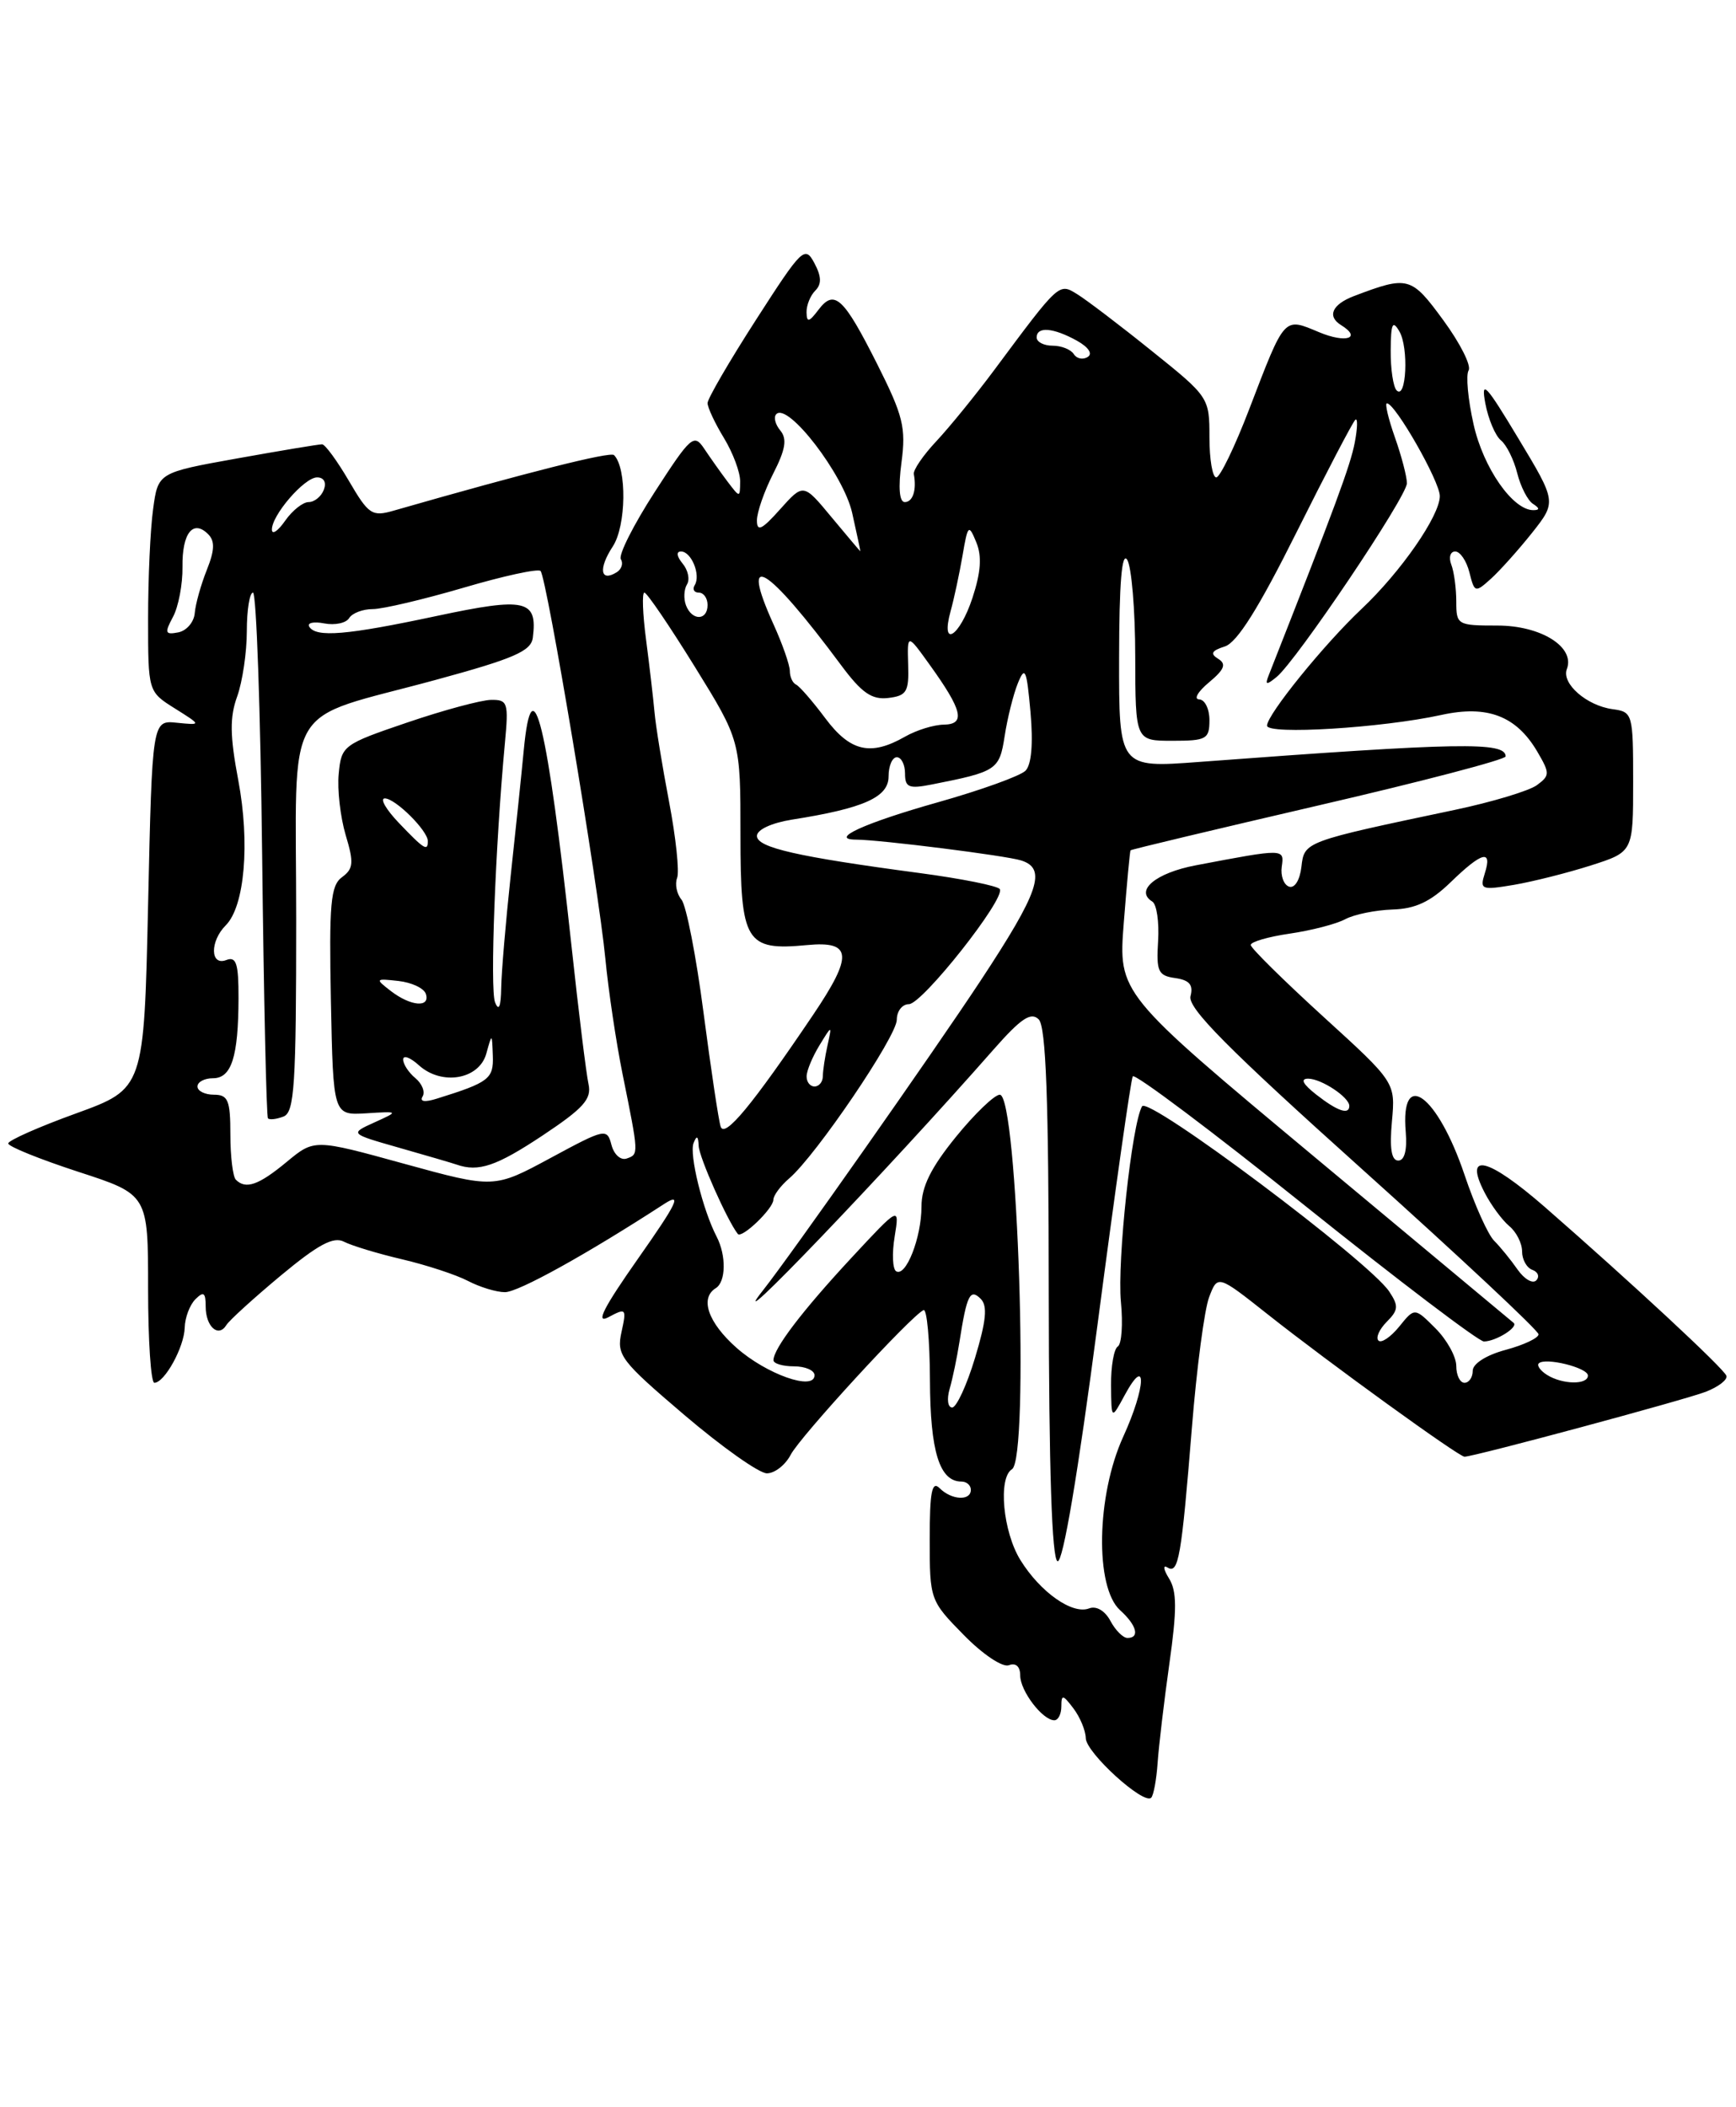 <?xml version="1.0" encoding="UTF-8" standalone="no"?>
<!DOCTYPE svg PUBLIC "-//W3C//DTD SVG 1.1//EN" "http://www.w3.org/Graphics/SVG/1.1/DTD/svg11.dtd" >
<svg xmlns="http://www.w3.org/2000/svg" xmlns:xlink="http://www.w3.org/1999/xlink" version="1.1" viewBox="0 0 211 256">
 <g >
 <path fill="currentColor"
d=" M 140.70 214.19 C 140.84 212.16 141.48 206.73 142.13 202.12 C 143.06 195.54 143.05 193.31 142.08 191.76 C 141.41 190.68 141.32 190.08 141.90 190.44 C 143.24 191.27 143.59 189.27 144.87 173.42 C 145.45 166.22 146.39 159.10 146.96 157.60 C 148.00 154.87 148.00 154.87 154.08 159.68 C 161.43 165.50 177.30 176.98 178.00 176.98 C 179.15 176.98 204.73 170.09 207.33 169.09 C 208.89 168.48 210.01 167.61 209.83 167.14 C 209.47 166.21 198.21 155.76 187.78 146.66 C 180.83 140.61 177.86 139.89 180.44 144.88 C 181.22 146.40 182.57 148.23 183.43 148.95 C 184.30 149.66 185.00 151.05 185.00 152.04 C 185.00 153.03 185.56 154.03 186.25 154.28 C 186.94 154.53 187.15 155.10 186.73 155.55 C 186.30 156.01 185.28 155.42 184.45 154.24 C 183.63 153.06 182.35 151.49 181.61 150.75 C 180.86 150.01 179.24 146.41 178.01 142.75 C 174.71 132.97 170.18 129.68 170.86 137.55 C 171.04 139.74 170.71 141.00 169.95 141.00 C 169.12 141.00 168.88 139.52 169.18 136.25 C 169.61 131.50 169.61 131.50 160.82 123.50 C 156.00 119.10 152.03 115.19 152.02 114.81 C 152.01 114.43 154.14 113.81 156.75 113.43 C 159.36 113.05 162.40 112.27 163.50 111.68 C 164.60 111.09 167.19 110.57 169.25 110.50 C 172.02 110.42 173.86 109.56 176.30 107.20 C 180.13 103.48 181.41 103.15 180.47 106.10 C 179.84 108.09 180.05 108.17 184.03 107.50 C 186.36 107.10 190.56 106.04 193.38 105.14 C 198.50 103.50 198.50 103.50 198.50 95.00 C 198.50 86.69 198.44 86.49 196.00 86.16 C 192.84 85.73 189.77 83.04 190.44 81.29 C 191.47 78.61 187.30 76.00 182.00 76.00 C 177.14 76.00 177.00 75.92 177.00 73.08 C 177.00 71.48 176.73 69.45 176.39 68.58 C 176.06 67.71 176.28 67.00 176.87 67.00 C 177.47 67.00 178.25 68.15 178.60 69.55 C 179.22 72.02 179.30 72.04 181.23 70.30 C 182.32 69.31 184.56 66.81 186.21 64.74 C 189.19 60.97 189.19 60.97 184.53 53.24 C 180.60 46.70 179.98 46.04 180.53 49.00 C 180.89 50.92 181.75 52.95 182.43 53.50 C 183.11 54.05 184.00 55.85 184.41 57.49 C 184.82 59.13 185.69 60.82 186.33 61.22 C 187.14 61.74 187.16 61.97 186.39 61.98 C 183.89 62.02 180.28 56.85 179.10 51.54 C 178.42 48.51 178.15 45.56 178.50 45.00 C 178.85 44.43 177.47 41.69 175.43 38.91 C 171.52 33.57 171.15 33.47 164.54 35.98 C 161.91 36.99 161.27 38.43 163.00 39.50 C 165.56 41.08 163.60 41.73 160.35 40.37 C 155.99 38.55 156.22 38.29 151.82 49.75 C 150.08 54.29 148.28 58.00 147.83 58.00 C 147.37 58.00 147.00 55.81 147.00 53.13 C 147.00 48.30 146.94 48.21 139.98 42.63 C 136.13 39.53 132.06 36.44 130.94 35.75 C 128.69 34.36 128.80 34.26 120.81 45.00 C 118.56 48.02 115.41 51.89 113.81 53.60 C 112.21 55.30 110.98 57.10 111.07 57.60 C 111.43 59.53 110.95 61.00 109.97 61.00 C 109.31 61.00 109.16 59.25 109.57 56.18 C 110.13 51.95 109.77 50.50 106.63 44.26 C 102.52 36.10 101.41 35.08 99.47 37.65 C 98.32 39.16 98.06 39.21 98.03 37.95 C 98.01 37.10 98.49 35.91 99.09 35.31 C 99.88 34.52 99.85 33.59 98.98 31.96 C 97.83 29.81 97.48 30.16 91.89 38.85 C 88.65 43.88 86.00 48.44 86.00 48.97 C 86.00 49.51 86.90 51.43 88.00 53.23 C 89.09 55.03 89.98 57.40 89.96 58.50 C 89.94 60.50 89.94 60.50 88.42 58.50 C 87.59 57.40 86.32 55.60 85.59 54.51 C 84.35 52.65 83.97 52.98 79.58 59.77 C 77.00 63.76 75.15 67.43 75.46 67.94 C 75.78 68.45 75.55 69.16 74.95 69.53 C 72.96 70.76 72.71 69.09 74.48 66.39 C 76.12 63.89 76.21 56.88 74.63 55.29 C 74.18 54.84 64.02 57.40 47.85 62.04 C 45.22 62.80 44.80 62.52 42.41 58.43 C 40.98 55.99 39.52 53.99 39.15 53.98 C 38.79 53.97 34.16 54.74 28.86 55.69 C 19.21 57.42 19.21 57.42 18.61 61.85 C 18.27 64.29 18.00 70.27 18.00 75.15 C 18.00 84.03 18.00 84.03 21.25 86.07 C 24.50 88.11 24.50 88.11 21.50 87.81 C 18.50 87.50 18.50 87.50 18.00 109.89 C 17.50 132.27 17.50 132.27 9.25 135.27 C 4.71 136.91 1.00 138.56 1.00 138.92 C 1.00 139.29 4.82 140.83 9.50 142.36 C 18.00 145.12 18.00 145.12 18.00 156.56 C 18.00 162.85 18.34 168.00 18.76 168.00 C 20.00 168.00 22.39 163.67 22.45 161.30 C 22.48 160.09 23.06 158.54 23.75 157.85 C 24.75 156.85 25.00 157.03 25.00 158.74 C 25.00 161.17 26.54 162.56 27.51 160.99 C 27.86 160.42 30.84 157.71 34.13 154.97 C 38.67 151.20 40.52 150.20 41.81 150.86 C 42.74 151.34 45.93 152.31 48.89 153.00 C 51.86 153.70 55.46 154.88 56.89 155.63 C 58.33 156.38 60.34 156.99 61.37 156.99 C 62.98 157.00 71.29 152.40 80.76 146.25 C 82.93 144.85 82.30 146.16 77.58 152.87 C 73.35 158.89 72.33 160.89 73.95 160.03 C 76.10 158.88 76.17 158.96 75.54 161.83 C 74.92 164.65 75.42 165.30 83.19 171.92 C 87.76 175.81 92.27 179.00 93.21 179.00 C 94.16 179.00 95.45 177.99 96.10 176.75 C 97.23 174.55 110.76 159.83 112.25 159.17 C 112.66 158.98 113.01 162.81 113.03 167.67 C 113.06 176.36 114.19 180.00 116.86 180.00 C 117.49 180.00 118.00 180.45 118.00 181.00 C 118.00 182.38 115.66 182.26 114.20 180.80 C 113.27 179.87 113.00 181.25 113.00 187.01 C 113.00 194.35 113.04 194.47 117.13 198.63 C 119.45 201.00 121.86 202.61 122.63 202.31 C 123.47 201.99 124.00 202.47 124.00 203.56 C 124.00 205.44 126.72 209.00 128.15 209.00 C 128.62 209.00 129.00 208.24 129.00 207.31 C 129.00 205.83 129.19 205.87 130.47 207.56 C 131.28 208.63 131.95 210.25 131.97 211.18 C 132.00 212.94 139.01 219.32 139.92 218.41 C 140.21 218.12 140.56 216.22 140.70 214.19 Z  M 134.96 196.92 C 134.30 195.69 133.25 195.07 132.37 195.41 C 130.34 196.19 126.44 193.44 124.02 189.53 C 121.90 186.10 121.29 179.55 123.00 178.50 C 125.12 177.19 123.69 133.00 121.52 133.00 C 120.88 133.00 118.47 135.31 116.18 138.13 C 113.15 141.86 112.00 144.18 112.00 146.59 C 112.00 150.35 110.11 155.18 108.92 154.45 C 108.49 154.18 108.40 152.29 108.74 150.24 C 109.34 146.52 109.34 146.52 103.42 152.89 C 97.50 159.27 94.02 163.84 94.01 165.25 C 94.00 165.66 95.12 166.00 96.50 166.00 C 97.88 166.00 99.00 166.49 99.00 167.08 C 99.00 169.03 93.16 166.97 89.51 163.74 C 86.06 160.68 85.03 157.72 87.00 156.50 C 88.24 155.73 88.29 152.54 87.10 150.24 C 85.42 147.01 83.75 140.24 84.30 138.87 C 84.68 137.90 84.87 138.00 84.92 139.22 C 84.98 140.61 88.38 148.26 89.67 149.91 C 90.15 150.53 94.00 146.83 94.00 145.76 C 94.00 145.24 94.87 144.07 95.93 143.16 C 99.20 140.36 109.00 125.91 109.00 123.89 C 109.00 122.85 109.66 122.00 110.47 122.00 C 112.09 122.00 122.23 109.18 121.52 108.02 C 121.27 107.63 116.89 106.75 111.78 106.07 C 96.91 104.09 92.00 102.98 92.00 101.56 C 92.00 100.80 93.77 99.98 96.25 99.58 C 104.97 98.21 108.00 96.86 108.00 94.34 C 108.00 93.05 108.45 92.00 109.00 92.00 C 109.55 92.00 110.00 92.89 110.00 93.97 C 110.00 95.67 110.46 95.86 113.25 95.31 C 121.16 93.75 121.47 93.55 122.11 89.43 C 122.44 87.27 123.16 84.38 123.71 83.02 C 124.59 80.85 124.78 81.30 125.25 86.52 C 125.59 90.34 125.37 92.91 124.64 93.64 C 124.01 94.27 119.22 96.00 114.00 97.47 C 105.07 99.99 100.68 101.99 104.05 102.01 C 106.95 102.02 122.28 103.95 124.12 104.54 C 127.26 105.53 126.31 108.34 119.18 119.15 C 113.45 127.84 96.11 152.50 92.75 156.75 C 87.22 163.72 107.89 142.16 120.77 127.50 C 124.10 123.72 125.31 122.91 126.25 123.85 C 127.13 124.73 127.46 133.53 127.47 157.19 C 127.49 178.55 127.85 189.44 128.54 189.68 C 129.19 189.90 131.02 179.06 133.42 160.76 C 135.53 144.67 137.45 131.17 137.68 130.77 C 137.91 130.37 147.35 137.46 158.66 146.52 C 169.97 155.58 179.74 162.99 180.36 162.98 C 181.82 162.97 184.59 161.23 183.97 160.72 C 183.71 160.51 172.79 151.41 159.71 140.51 C 135.92 120.68 135.92 120.68 136.59 112.09 C 136.96 107.37 137.33 103.41 137.41 103.31 C 137.48 103.20 147.78 100.75 160.27 97.85 C 172.77 94.96 183.00 92.28 183.00 91.90 C 183.00 90.10 177.43 90.20 145.75 92.57 C 136.00 93.30 136.00 93.30 136.02 79.90 C 136.03 70.88 136.35 66.99 137.00 68.00 C 137.53 68.83 137.98 74.11 137.98 79.75 C 138.00 90.00 138.00 90.00 142.50 90.00 C 146.63 90.00 147.00 89.80 147.00 87.50 C 147.00 86.12 146.44 84.99 145.75 84.97 C 145.06 84.95 145.60 84.02 146.95 82.90 C 148.83 81.33 149.09 80.67 148.06 80.04 C 147.06 79.42 147.26 79.05 148.87 78.54 C 150.36 78.07 152.99 73.88 157.58 64.68 C 161.20 57.43 164.42 51.28 164.73 51.00 C 165.03 50.73 165.01 51.97 164.66 53.78 C 164.14 56.52 162.30 61.50 154.22 82.00 C 153.73 83.23 153.90 83.28 155.15 82.26 C 157.56 80.31 171.00 60.34 171.00 58.71 C 171.00 57.91 170.34 55.39 169.54 53.13 C 168.74 50.86 168.30 49.00 168.57 49.00 C 169.58 49.00 175.00 58.49 175.00 60.27 C 175.00 62.66 170.26 69.49 165.47 74.00 C 160.92 78.29 154.00 86.83 154.00 88.16 C 154.00 89.30 167.98 88.44 175.19 86.86 C 180.78 85.63 184.30 86.98 186.85 91.32 C 188.39 93.95 188.39 94.22 186.80 95.39 C 185.86 96.08 181.36 97.44 176.80 98.40 C 158.51 102.25 158.53 102.24 158.18 105.31 C 157.99 106.93 157.36 107.95 156.68 107.72 C 156.03 107.50 155.63 106.40 155.79 105.29 C 156.11 103.08 156.12 103.08 145.34 105.13 C 140.48 106.05 137.90 108.20 140.05 109.53 C 140.59 109.86 140.90 112.01 140.76 114.32 C 140.53 118.03 140.76 118.54 142.85 118.83 C 144.57 119.08 145.06 119.65 144.70 121.03 C 144.33 122.46 149.23 127.40 165.61 142.10 C 177.37 152.66 187.00 161.66 187.00 162.11 C 187.00 162.56 185.20 163.41 183.00 164.00 C 180.65 164.63 179.00 165.68 179.00 166.54 C 179.00 167.34 178.55 168.00 178.00 168.00 C 177.45 168.00 177.00 167.08 177.00 165.95 C 177.00 164.83 175.86 162.77 174.47 161.38 C 171.94 158.85 171.94 158.85 170.06 161.18 C 169.02 162.45 167.89 163.22 167.54 162.87 C 167.19 162.52 167.65 161.50 168.55 160.59 C 169.97 159.17 170.01 158.65 168.85 156.91 C 166.42 153.25 139.56 133.13 138.81 134.41 C 137.57 136.56 135.77 153.21 136.24 158.18 C 136.50 160.86 136.33 163.30 135.86 163.59 C 135.39 163.88 135.02 166.00 135.04 168.31 C 135.08 172.50 135.08 172.50 136.70 169.50 C 139.43 164.46 139.29 168.49 136.53 174.53 C 133.26 181.67 133.06 192.84 136.14 195.63 C 138.16 197.45 138.57 199.00 137.04 199.00 C 136.50 199.00 135.57 198.07 134.96 196.92 Z  M 115.42 168.75 C 115.78 167.51 116.32 164.93 116.62 163.00 C 117.51 157.32 117.91 156.51 119.20 157.80 C 120.05 158.65 119.87 160.47 118.51 164.97 C 117.51 168.29 116.25 171.00 115.73 171.00 C 115.20 171.00 115.06 169.99 115.42 168.75 Z  M 188.03 167.04 C 187.22 166.53 186.77 165.90 187.03 165.64 C 187.80 164.88 193.00 166.16 193.00 167.12 C 193.00 168.27 189.90 168.22 188.03 167.04 Z  M 28.67 143.33 C 28.30 142.97 28.00 140.49 28.00 137.83 C 28.00 133.67 27.72 133.00 26.00 133.00 C 24.90 133.00 24.00 132.55 24.00 132.00 C 24.00 131.45 24.85 131.00 25.88 131.00 C 28.14 131.00 28.97 128.41 28.99 121.28 C 29.00 117.05 28.72 116.17 27.50 116.64 C 25.54 117.39 25.50 114.36 27.44 112.42 C 29.74 110.12 30.40 102.43 28.96 94.79 C 27.94 89.39 27.91 87.13 28.83 84.61 C 29.47 82.82 30.00 79.25 30.00 76.68 C 30.00 74.11 30.34 72.00 30.75 72.00 C 31.16 72.00 31.66 86.29 31.86 103.75 C 32.06 121.21 32.38 135.67 32.57 135.87 C 32.76 136.08 33.61 135.98 34.46 135.65 C 35.79 135.14 36.00 131.83 36.00 111.69 C 36.00 84.48 34.10 87.74 53.00 82.59 C 62.45 80.02 64.55 79.11 64.76 77.48 C 65.35 72.86 63.91 72.53 53.06 74.84 C 42.12 77.17 38.42 77.48 37.59 76.14 C 37.30 75.67 38.12 75.49 39.41 75.74 C 40.71 75.99 42.07 75.70 42.44 75.09 C 42.81 74.49 44.10 74.00 45.31 74.00 C 46.51 74.00 51.47 72.83 56.32 71.41 C 61.17 69.98 65.39 69.06 65.70 69.37 C 66.45 70.12 72.74 107.74 73.58 116.50 C 73.95 120.35 74.89 126.65 75.67 130.50 C 77.65 140.30 77.65 140.23 76.18 140.75 C 75.45 141.01 74.63 140.28 74.32 139.10 C 73.78 137.05 73.56 137.10 66.91 140.69 C 60.05 144.39 60.05 144.39 49.13 141.39 C 38.21 138.38 38.21 138.38 34.85 141.16 C 31.45 143.98 29.87 144.54 28.67 143.33 Z  M 65.94 137.96 C 70.93 134.64 71.93 133.53 71.53 131.71 C 71.26 130.50 70.33 122.97 69.47 115.00 C 66.52 87.81 64.69 80.32 63.66 91.14 C 63.38 94.09 62.66 101.00 62.06 106.50 C 61.47 112.00 60.95 118.08 60.92 120.00 C 60.88 122.33 60.63 122.92 60.17 121.77 C 59.54 120.18 60.20 102.80 61.37 90.25 C 61.83 85.36 61.71 85.00 59.68 85.03 C 58.48 85.05 53.90 86.28 49.50 87.78 C 41.70 90.43 41.49 90.59 41.17 94.00 C 40.98 95.92 41.37 99.27 42.01 101.44 C 43.03 104.82 42.96 105.55 41.57 106.57 C 40.18 107.59 39.99 109.77 40.22 121.63 C 40.50 135.50 40.50 135.50 44.50 135.26 C 48.50 135.01 48.50 135.01 45.50 136.37 C 42.50 137.73 42.50 137.73 48.50 139.44 C 51.80 140.38 54.95 141.30 55.50 141.49 C 58.16 142.42 60.33 141.68 65.94 137.96 Z  M 87.59 136.87 C 87.34 136.12 86.41 129.89 85.51 123.04 C 84.62 116.18 83.41 110.00 82.83 109.30 C 82.25 108.60 82.01 107.41 82.30 106.66 C 82.59 105.91 82.15 101.74 81.32 97.40 C 80.49 93.05 79.69 88.15 79.55 86.50 C 79.40 84.85 78.94 80.91 78.53 77.75 C 78.11 74.59 78.02 72.00 78.32 72.00 C 78.63 72.00 81.38 76.05 84.44 80.99 C 90.00 89.98 90.00 89.98 90.00 101.45 C 90.00 114.50 90.63 115.53 98.09 114.82 C 103.57 114.30 103.72 116.05 98.82 123.31 C 91.43 134.26 88.06 138.34 87.59 136.87 Z  M 160.00 133.00 C 158.35 131.71 158.01 131.05 159.00 131.05 C 160.61 131.06 164.00 133.31 164.00 134.36 C 164.00 135.49 162.56 135.00 160.00 133.00 Z  M 98.04 130.75 C 98.05 130.06 98.76 128.38 99.60 127.00 C 101.13 124.50 101.13 124.50 100.58 127.00 C 100.27 128.38 100.02 130.06 100.01 130.75 C 100.01 131.44 99.55 132.00 99.00 132.00 C 98.45 132.00 98.02 131.44 98.04 130.75 Z  M 100.30 87.25 C 98.76 85.19 97.16 83.35 96.75 83.17 C 96.34 82.98 96.00 82.24 96.00 81.53 C 96.00 80.81 95.11 78.26 94.02 75.86 C 89.81 66.58 93.17 68.61 102.22 80.80 C 104.73 84.18 105.95 85.03 107.95 84.80 C 110.20 84.53 110.49 84.06 110.38 80.74 C 110.27 76.97 110.27 76.97 112.98 80.74 C 116.99 86.31 117.39 87.99 114.72 88.04 C 113.50 88.05 111.38 88.71 110.00 89.50 C 105.81 91.89 103.34 91.32 100.30 87.25 Z  M 21.03 74.94 C 21.69 73.71 22.21 70.98 22.18 68.87 C 22.12 64.77 23.47 63.07 25.30 64.90 C 26.14 65.74 26.09 66.86 25.13 69.26 C 24.42 71.04 23.76 73.39 23.67 74.49 C 23.58 75.58 22.68 76.63 21.67 76.83 C 20.06 77.14 19.98 76.90 21.03 74.94 Z  M 115.54 74.25 C 115.96 72.74 116.61 69.70 116.99 67.50 C 117.63 63.74 117.74 63.64 118.66 65.88 C 119.36 67.57 119.22 69.52 118.20 72.63 C 116.63 77.40 114.28 78.84 115.54 74.25 Z  M 83.38 73.55 C 83.07 72.75 83.13 71.60 83.50 71.00 C 83.87 70.40 83.63 69.26 82.96 68.46 C 82.25 67.60 82.17 67.00 82.77 67.00 C 84.03 67.00 85.20 69.86 84.44 71.09 C 84.13 71.59 84.36 72.00 84.94 72.00 C 85.52 72.00 86.00 72.67 86.00 73.50 C 86.00 75.42 84.11 75.45 83.38 73.55 Z  M 101.07 62.84 C 97.65 58.71 97.65 58.71 94.82 61.87 C 92.60 64.36 92.00 64.65 92.00 63.23 C 92.00 62.23 92.89 59.68 93.98 57.54 C 95.48 54.60 95.69 53.33 94.84 52.30 C 94.22 51.56 94.00 50.66 94.36 50.31 C 95.78 48.88 102.51 57.64 103.57 62.29 C 104.15 64.88 104.60 66.99 104.57 66.98 C 104.53 66.97 102.96 65.11 101.07 62.84 Z  M 33.05 64.38 C 32.97 62.66 36.98 58.00 38.54 58.00 C 39.37 58.00 39.70 58.61 39.36 59.50 C 39.05 60.33 38.21 61.00 37.51 61.00 C 36.82 61.00 35.54 62.01 34.67 63.25 C 33.81 64.49 33.08 65.00 33.05 64.38 Z  M 169.75 47.43 C 169.34 47.01 169.01 44.83 169.03 42.58 C 169.05 39.29 169.26 38.84 170.09 40.27 C 171.24 42.24 170.93 48.63 169.75 47.43 Z  M 130.51 43.02 C 130.16 42.46 129.01 42.00 127.94 42.00 C 126.87 42.00 126.00 41.55 126.00 41.00 C 126.00 39.64 128.01 39.80 130.89 41.39 C 132.30 42.18 132.84 42.98 132.20 43.37 C 131.62 43.74 130.86 43.58 130.51 43.02 Z  M 51.36 133.22 C 51.70 132.67 51.31 131.67 50.49 130.99 C 49.67 130.31 49.00 129.29 49.00 128.72 C 49.00 128.15 49.86 128.47 50.91 129.42 C 53.70 131.94 58.24 131.15 59.11 128.00 C 59.80 125.50 59.80 125.50 59.90 128.27 C 60.00 131.07 59.44 131.50 53.12 133.47 C 51.63 133.94 50.98 133.85 51.36 133.22 Z  M 47.50 120.40 C 45.57 118.91 45.61 118.87 48.42 119.18 C 50.03 119.36 51.53 120.06 51.76 120.75 C 52.32 122.46 49.93 122.27 47.50 120.40 Z  M 48.50 100.00 C 46.92 98.35 46.14 97.00 46.77 97.00 C 48.05 97.00 52.00 100.92 52.00 102.19 C 52.00 103.47 51.56 103.20 48.50 100.00 Z "/>
</g>
</svg>